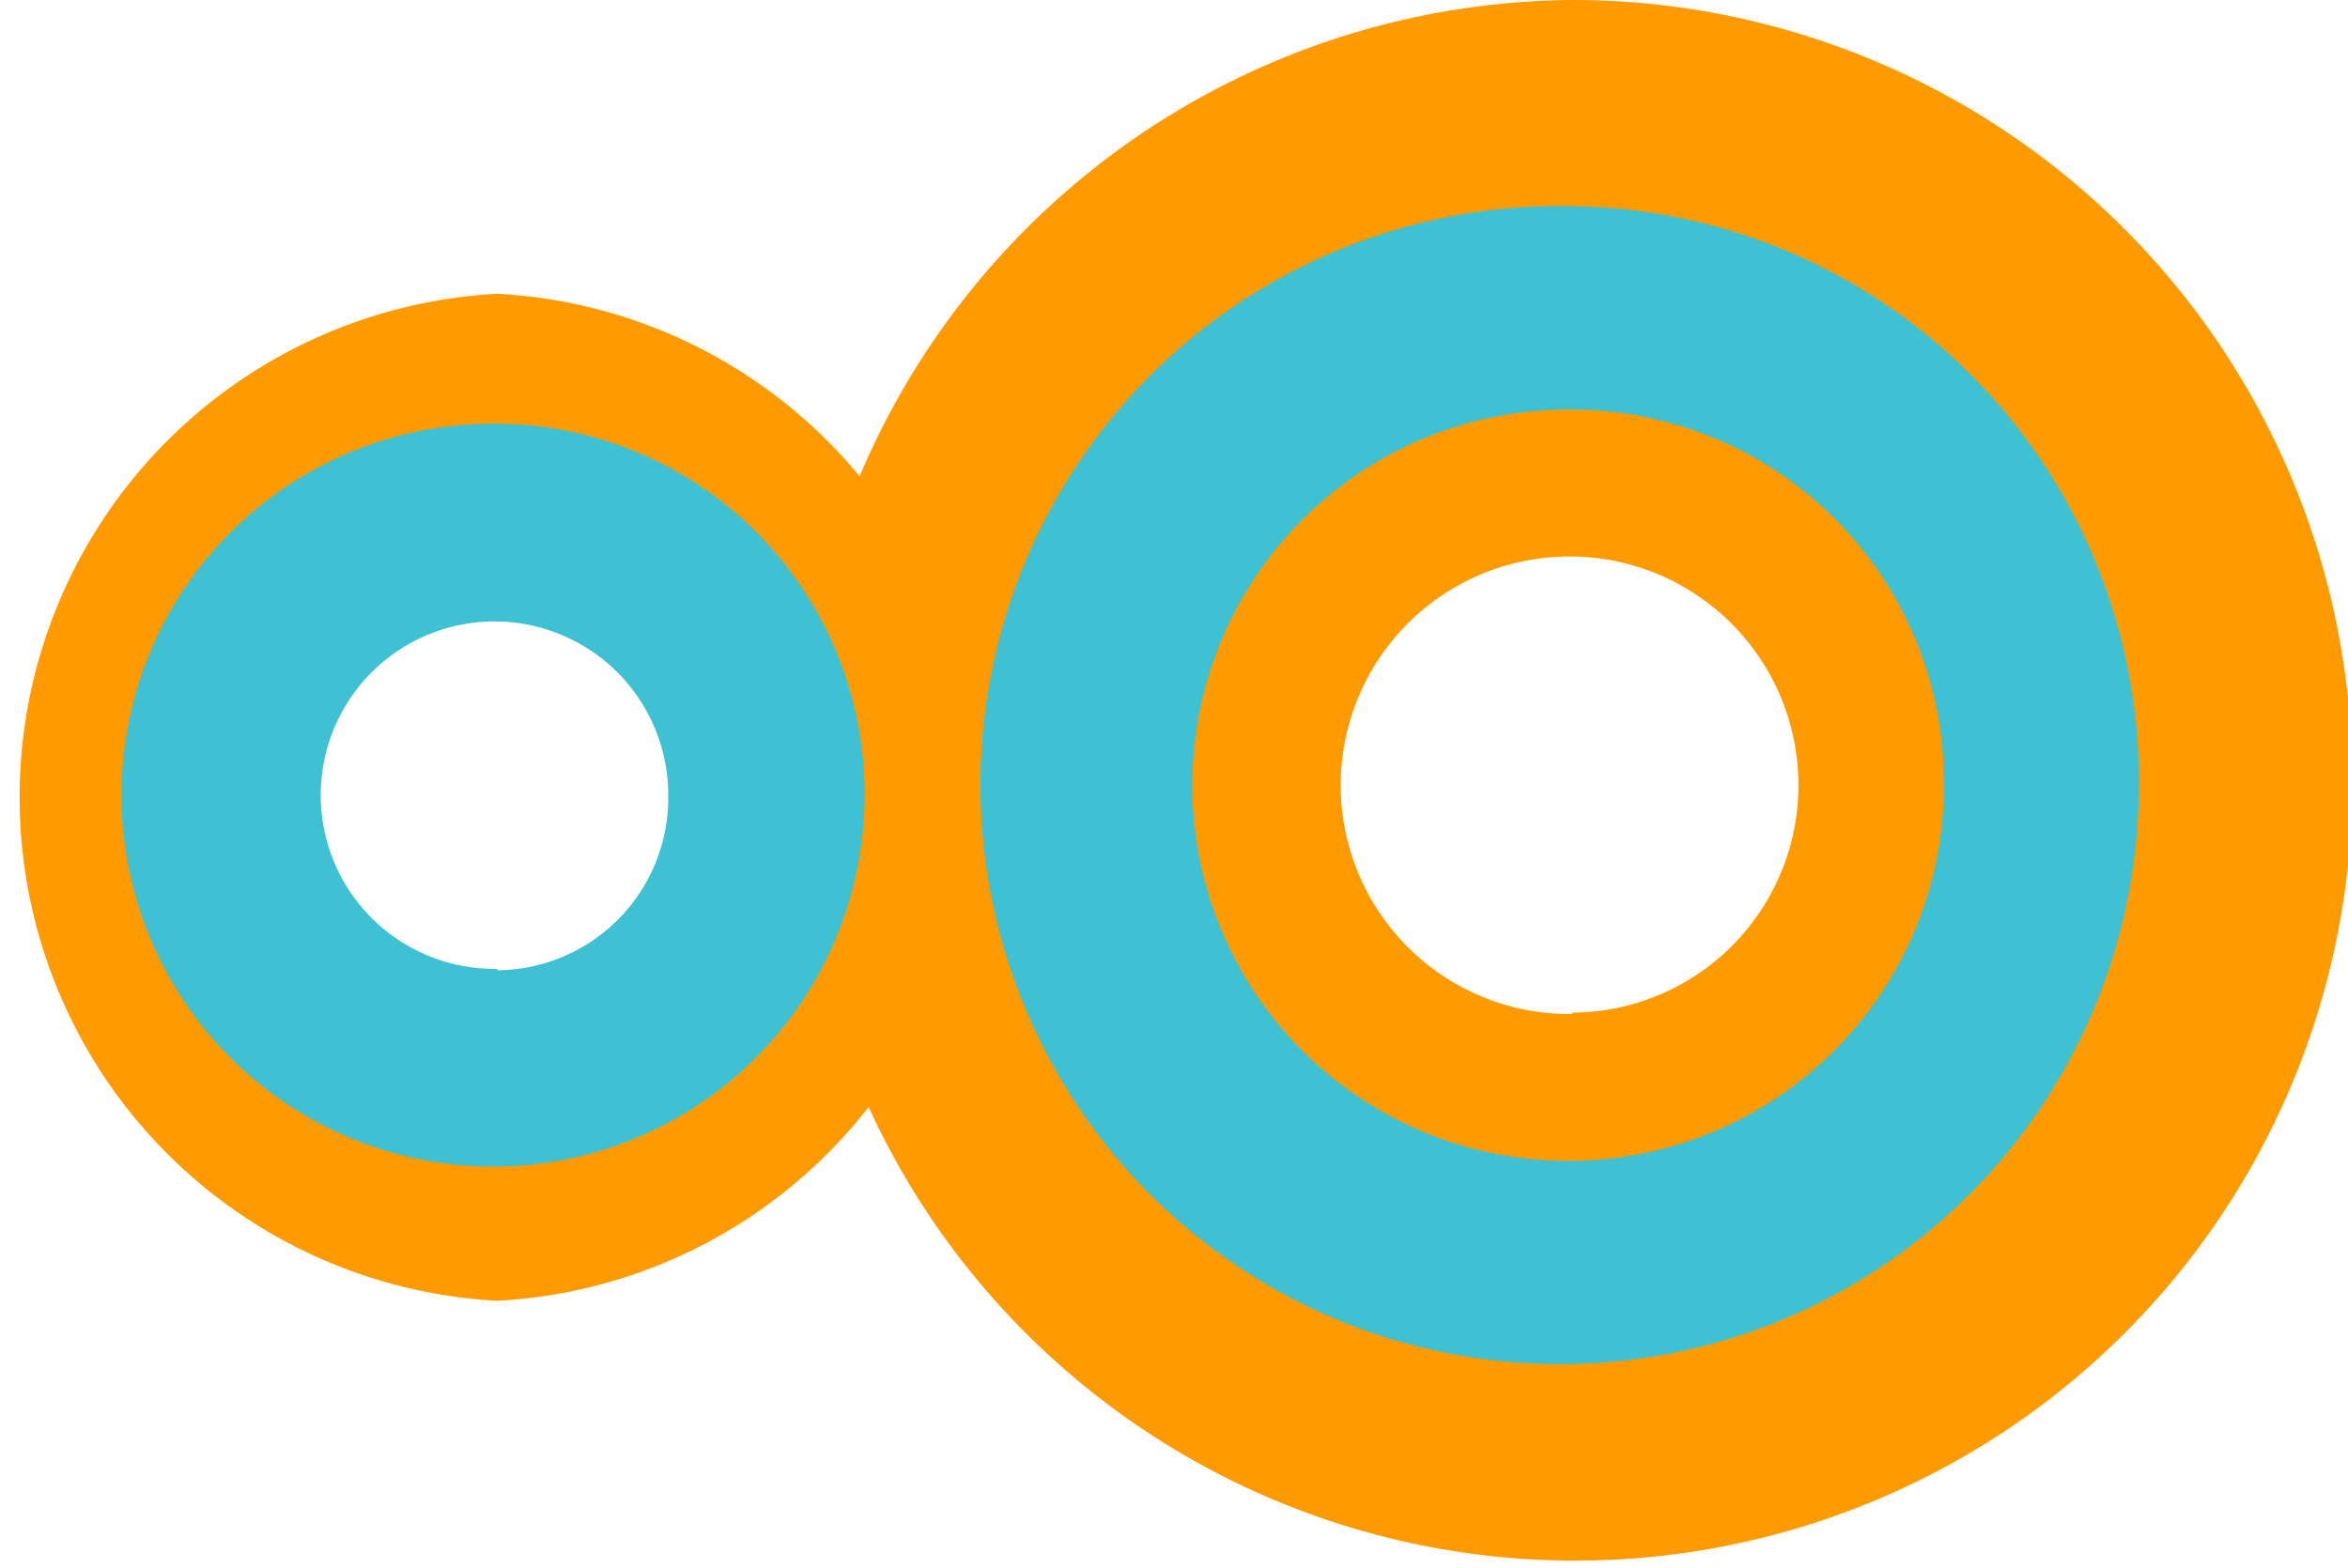 <svg xmlns="http://www.w3.org/2000/svg" width="16.62" height="11.1" viewBox="0 0 16.62 11.1"><defs><style>.cls-1{fill:#ff9a00;}.cls-2{fill:#3ec1d3;}</style></defs><title>Asset 5</title><g id="Layer_2" data-name="Layer 2"><g id="Layer_1-2" data-name="Layer 1"><path class="cls-1" d="M11.13,0A5.52,5.52,0,0,0,5.65,5.55a5.49,5.49,0,1,0,11,0A5.52,5.52,0,0,0,11.13,0Zm0,9.36A3.81,3.81,0,1,1,14.9,5.55,3.78,3.78,0,0,1,11.13,9.36Z"/><path class="cls-2" d="M11.14,1.46a4.1,4.1,0,1,0,4,4.09A4.07,4.07,0,0,0,11.14,1.46Zm0,6A1.91,1.91,0,1,1,13,5.55,1.9,1.9,0,0,1,11.13,7.46Z"/><path class="cls-1" d="M11.13,2.9a2.66,2.66,0,1,0,2.63,2.65A2.64,2.64,0,0,0,11.13,2.9Zm0,4.28a1.62,1.62,0,1,1,1.6-1.62A1.61,1.61,0,0,1,11.13,7.17Z"/><path class="cls-1" d="M3.52,2.08a3.57,3.57,0,0,0,0,7.13,3.57,3.57,0,0,0,0-7.13Zm0,6A2.44,2.44,0,1,1,5.94,5.65,2.43,2.43,0,0,1,3.52,8.09Z"/><path class="cls-2" d="M3.52,3a2.63,2.63,0,1,0,2.6,2.63A2.62,2.62,0,0,0,3.52,3Zm0,3.86A1.23,1.23,0,1,1,4.73,5.65,1.22,1.22,0,0,1,3.52,6.87Z"/></g></g></svg>